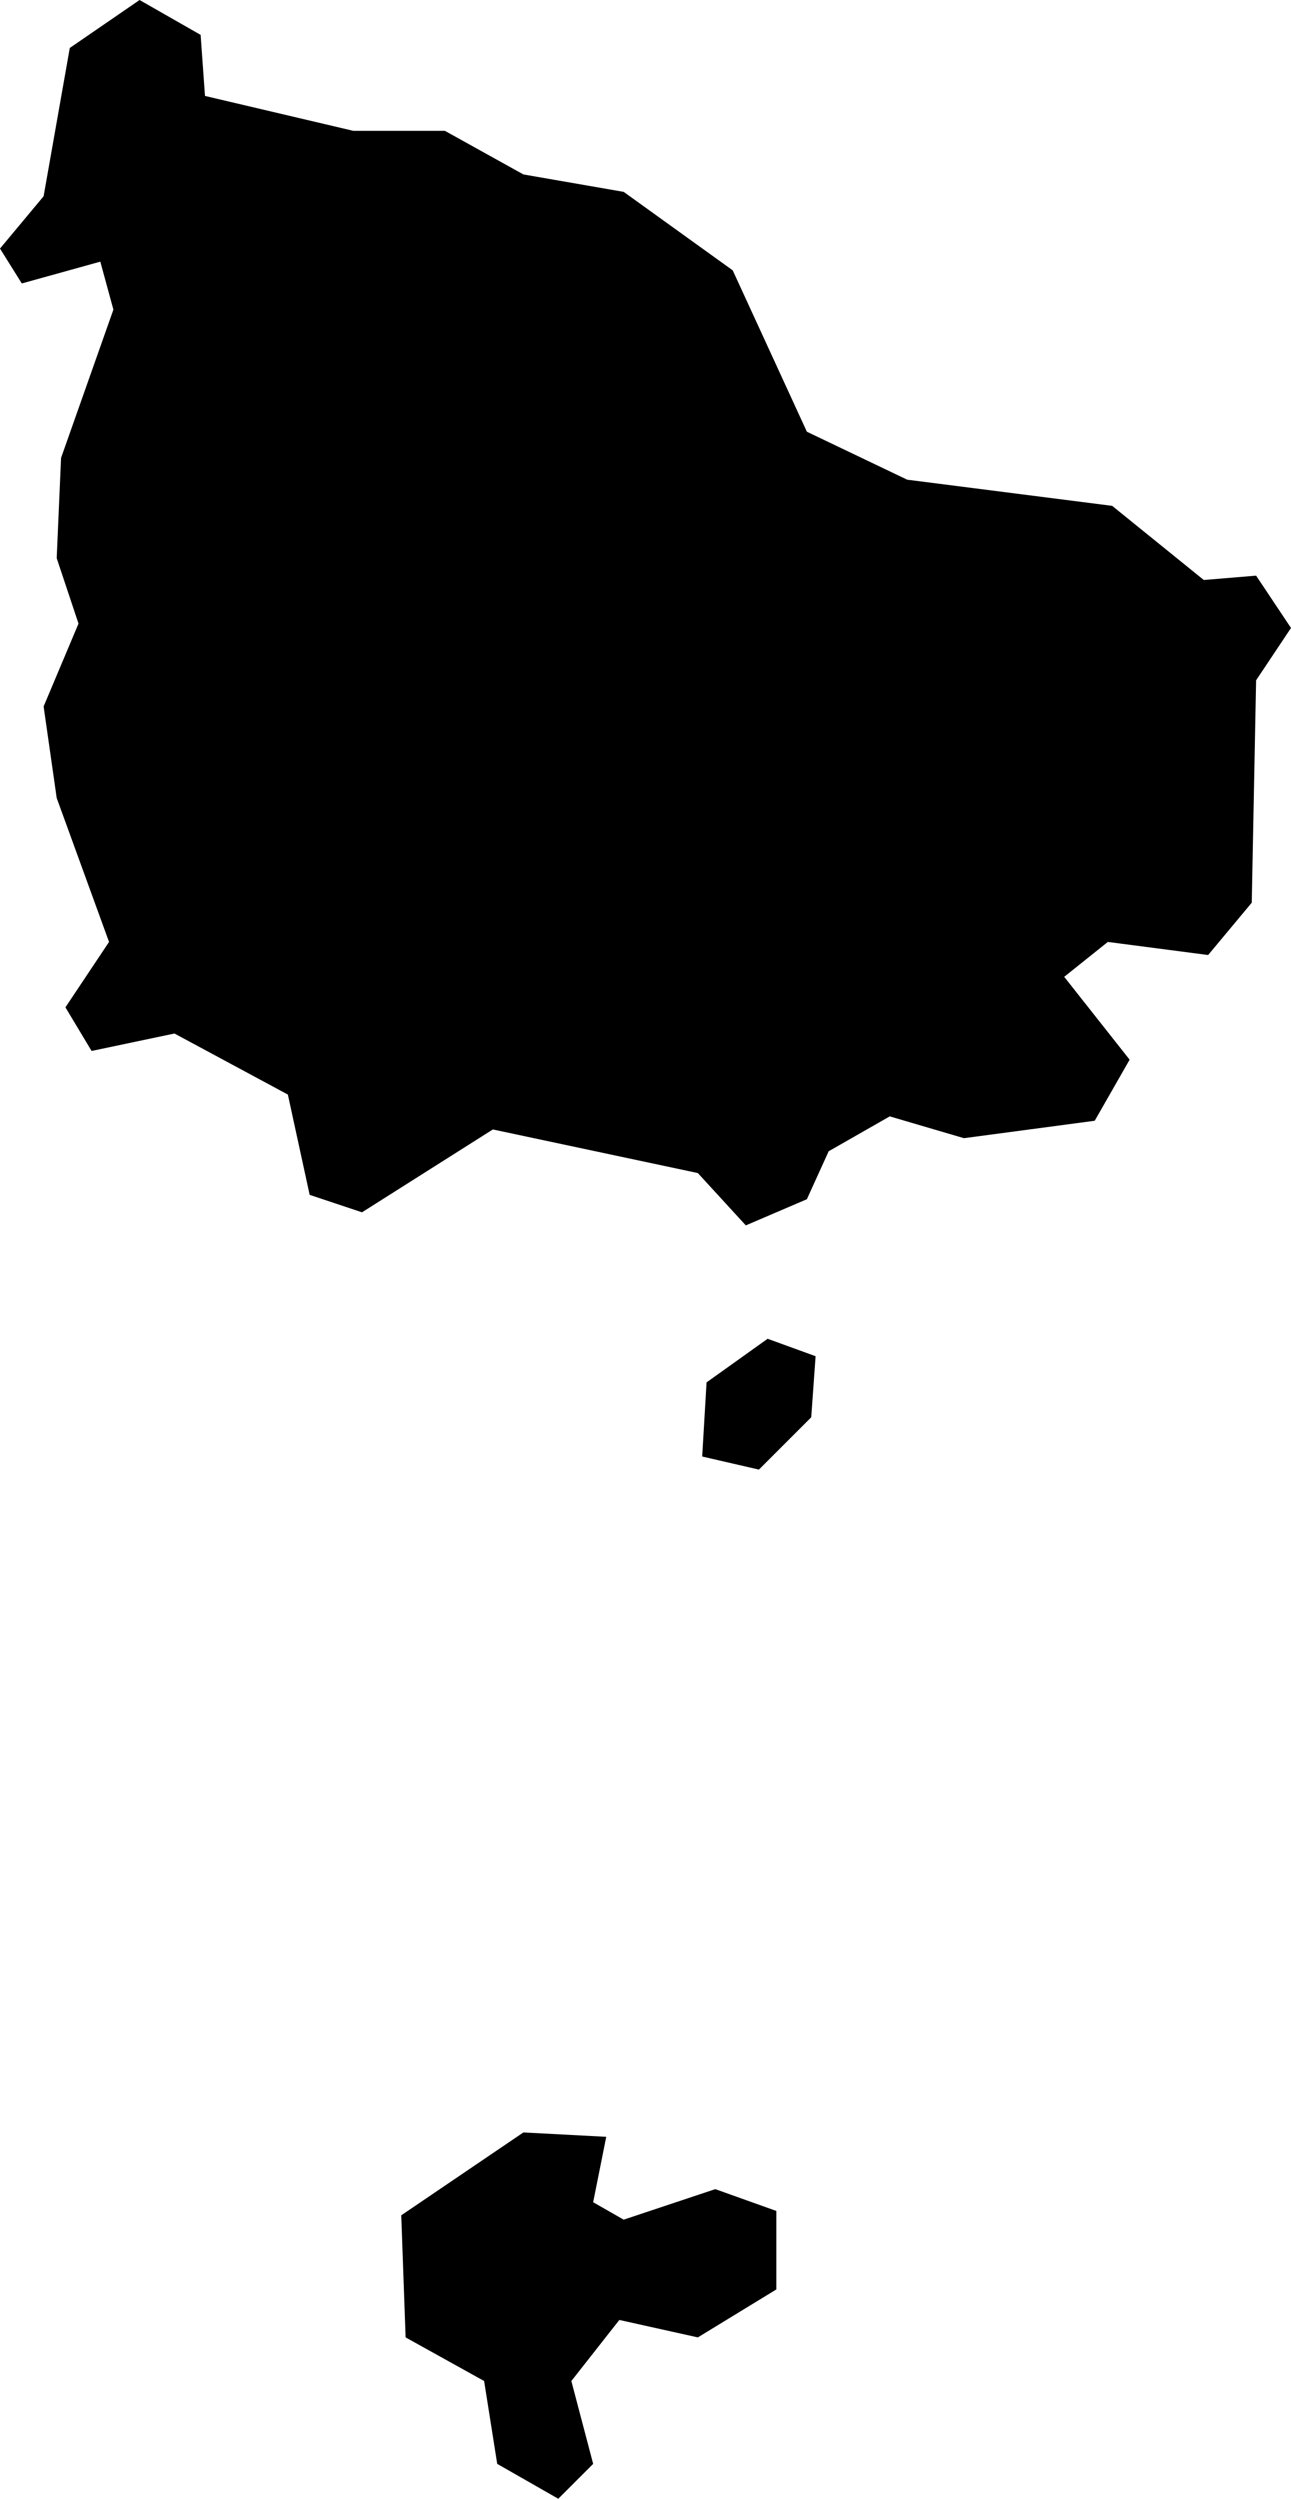 <svg xmlns="http://www.w3.org/2000/svg" viewBox="1264.063 560.897 0.296 0.573">
  <path d="M1264.224,561.231l0.001-0.017l0.014-0.01l0.011,0.004l-0.001,0.014l-0.012,0.012L1264.224,561.231z M1264.177,561.462l0.014,0.008l0.008-0.008l-0.005-0.019l0.011-0.014l0.018,0.004l0.018-0.011v-0.018l-0.014-0.005l-0.021,0.007l-0.007-0.004l0.003-0.015l-0.019-0.001l-0.028,0.019l0.001,0.028l0.018,0.01L1264.177,561.462z M1264.068,560.962l0.018-0.005l0.003,0.011l-0.012,0.034l-0.001,0.023l0.005,0.015l-0.008,0.019l0.003,0.021l0.012,0.033l-0.01,0.015l0.006,0.01l0.019-0.004l0.026,0.014l0.005,0.023l0.012,0.004l0.03-0.019l0.047,0.01l0.011,0.012l0.014-0.006l0.005-0.011l0.014-0.008l0.017,0.005l0.03-0.004l0.008-0.014l-0.015-0.019l0.01-0.008l0.023,0.003l0.01-0.012l0.001-0.051l0.008-0.012l-0.008-0.012l-0.012,0.001l-0.021-0.017l-0.047-0.006l-0.023-0.011l-0.017-0.037l-0.025-0.018l-0.023-0.004l-0.018-0.01h-0.021l-0.034-0.008l-0.001-0.014l-0.014-0.008l-0.016,0.011l-0.006,0.034l-0.01,0.012L1264.068,560.962z"/>
</svg>
